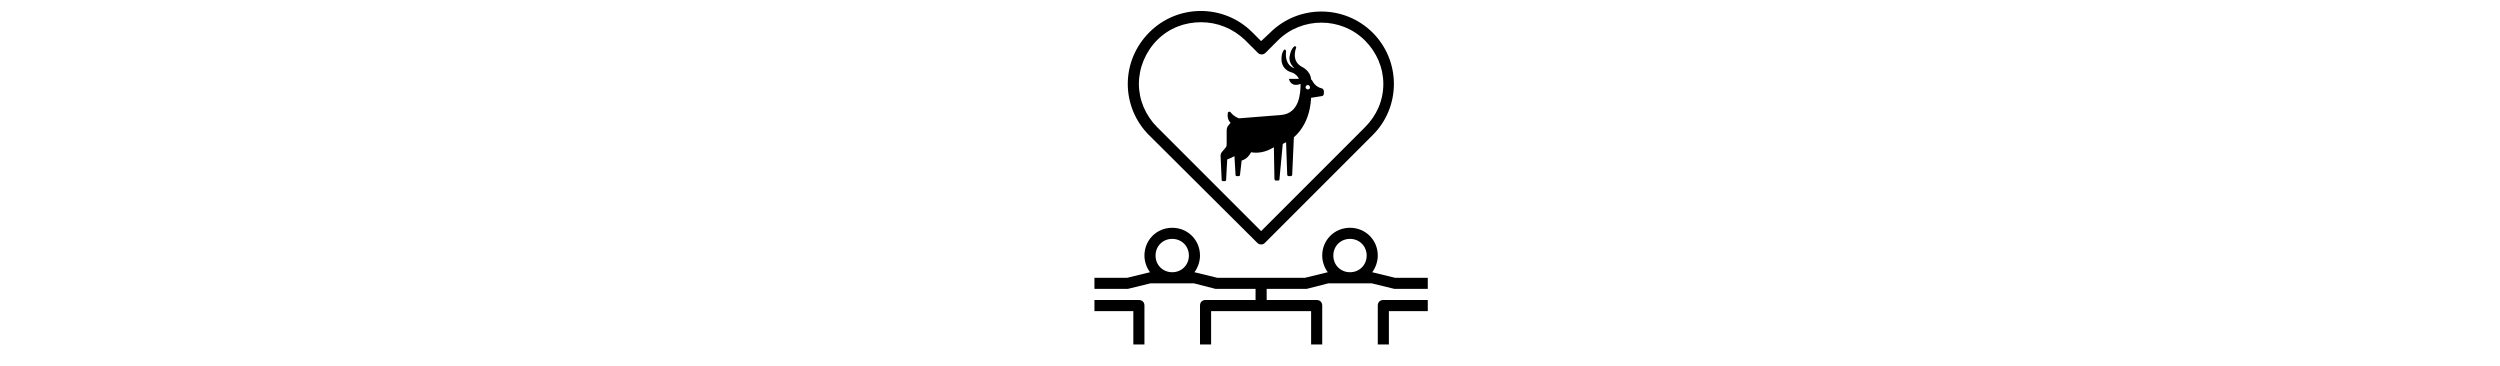 <?xml version="1.0" encoding="utf-8"?>
<!-- Generator: Adobe Illustrator 24.1.0, SVG Export Plug-In . SVG Version: 6.00 Build 0)  -->
<svg version="1.1" id="Layer_1" xmlns="http://www.w3.org/2000/svg" xmlns:xlink="http://www.w3.org/1999/xlink" x="0px" y="0px"
	 viewBox="-195 0 450 65.8" style="enable-background:new 0 0 64 65.8;" xml:space="preserve">
<path d="M31.3,43.7c0.2,0.2,0.4,0.3,0.7,0.3c0.3,0,0.5-0.1,0.7-0.3l19.4-19.4c2.5-2.5,3.8-5.8,3.8-9.2c0-3.5-1.4-6.8-3.8-9.2
	c-5.1-5.1-13.4-5.1-18.5,0L32,7.4l-1.6-1.6c-5.1-5.1-13.4-5.1-18.5,0C9.4,8.3,8,11.6,8,15.1s1.4,6.8,3.8,9.2L31.3,43.7z M13.3,7.2
	c2.2-2.2,5-3.2,7.9-3.2s5.7,1.1,7.9,3.2l2.3,2.3c0.4,0.4,1,0.4,1.4,0L35,7.3c4.3-4.3,11.4-4.3,15.7,0c2.1,2.1,3.3,4.9,3.3,7.8
	c0,3-1.2,5.7-3.3,7.8L32,41.6L13.3,22.9C11.2,20.8,10,18,10,15.1S11.2,9.3,13.3,7.2z"/>
<path d="M9,62h2v-7c0-0.6-0.4-1-1-1H2v2h7V62z"/>
<path d="M56,52h6v-2h-5.9L52,49h0c0.6-0.8,1-1.9,1-3c0-2.8-2.2-5-5-5s-5,2.2-5,5c0,1.1,0.4,2.2,1,3h0l-4.1,1H24.1L20,49h0
	c0.6-0.8,1-1.9,1-3c0-2.8-2.2-5-5-5s-5,2.2-5,5c0,1.1,0.4,2.2,1,3h0l-4.1,1H2v2h6l4.1-1h7.8l3.9,1l7.2,0v2h-9c-0.6,0-1,0.4-1,1v7h2
	v-6h18v6h2v-7c0-0.6-0.4-1-1-1h-9v-2l7.2,0l3.9-1h7.8 M16,49c-1.7,0-3-1.3-3-3s1.3-3,3-3s3,1.3,3,3S17.7,49,16,49z M48,49
	c-1.7,0-3-1.3-3-3s1.3-3,3-3s3,1.3,3,3S49.7,49,48,49z"/>
<path d="M53,55v7h2v-6h7v-2h-8C53.4,54,53,54.4,53,55z"/>
<path d="M25.8,23.5v2.5c0,0.3-0.1,0.5-0.3,0.7L25,27.3c-0.2,0.2-0.3,0.5-0.3,0.7l0.2,4.4c0,0.1,0.1,0.2,0.2,0.2h0.4
	c0.1,0,0.2-0.1,0.2-0.2l0.2-3.7c0,0,0.6-0.2,1.3-0.6l0.2,3.4c0,0.1,0.1,0.2,0.2,0.2h0.4c0.1,0,0.2-0.1,0.2-0.2l0.3-2.6
	c1-0.3,1.5-1.1,1.7-1.5c1,0.2,2.5,0.1,4.1-0.9l0.1,5.7c0,0.1,0.1,0.3,0.2,0.3h0.5c0.1,0,0.2-0.1,0.2-0.2l0.6-6.4
	c0,0,0.2-0.1,0.6-0.3l0.2,5.8c0,0.2,0.1,0.3,0.3,0.3h0.3c0.2,0,0.3-0.1,0.3-0.3l0.3-6.7c1.3-1.1,2.9-3.3,3.1-7.1l1.9-0.3
	c0.3,0,0.4-0.3,0.4-0.5v-0.4c0-0.2-0.2-0.5-0.4-0.5c-0.4-0.1-1.2-0.4-1.7-1.4c-0.1-0.1-0.1-0.2-0.2-0.2c-0.1-1.6-1.7-2.3-1.7-2.3
	c-1.6-0.9-1.3-2.5-1-3.4c0.1-0.2-0.2-0.4-0.4-0.2c-0.7,0.7-0.8,2-0.8,2c0,0.9,0.5,1.5,0.9,1.9c-1.6-0.6-1.6-2.2-1.5-3.1
	c0-0.2-0.3-0.4-0.4-0.2c-0.6,0.8-0.4,2.1-0.4,2.1c0.2,1.3,1.3,1.8,1.7,1.9c0.2,0.1,0.4,0.1,0.5,0.2c0.5,0.3,0.8,0.7,0.9,1H37
	c0,0,0.3,1.6,2.1,0.9c0,1.7-0.2,5.3-3.5,5.6l-7.6,0.6c0,0-0.9-0.3-1.5-1.1c-0.2-0.2-0.5-0.1-0.5,0.2c-0.1,0.5,0,1.2,0.5,1.7
	l-0.4,0.5C25.9,22.8,25.8,23.2,25.8,23.5z M40.4,16.1c-0.2,0-0.4-0.2-0.4-0.4s0.2-0.4,0.4-0.4c0.2,0,0.4,0.2,0.4,0.4
	S40.7,16.1,40.4,16.1z"/>
</svg>
